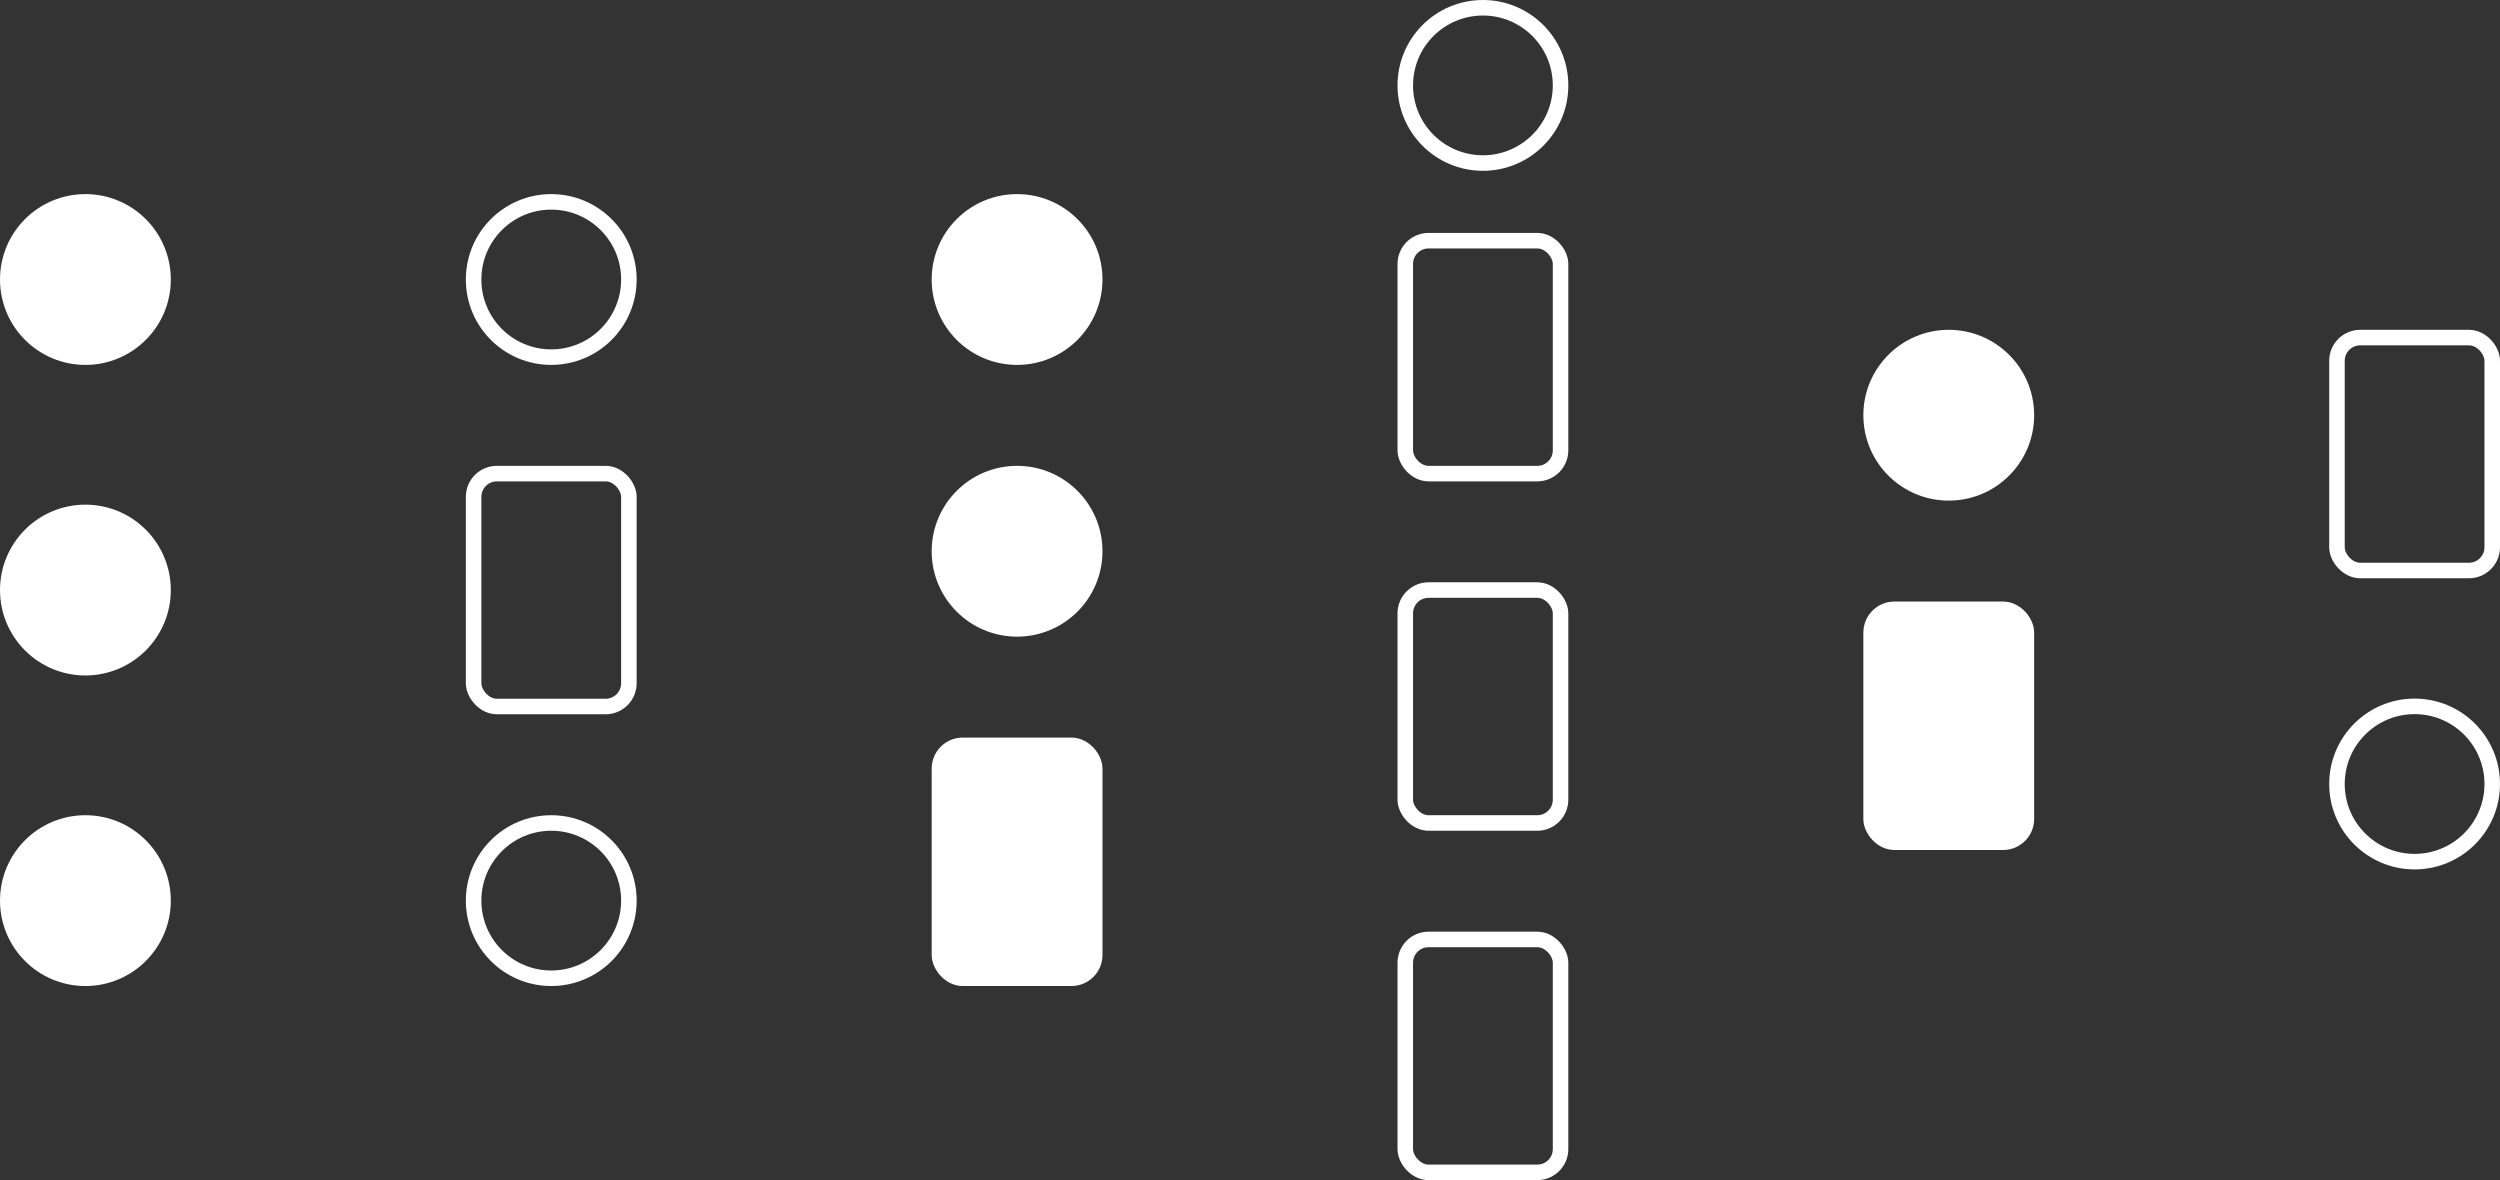 <?xml version="1.0" encoding="UTF-8"?>
<!-- Do not edit this file with editors other than draw.io -->
<!DOCTYPE svg PUBLIC "-//W3C//DTD SVG 1.1//EN" "http://www.w3.org/Graphics/SVG/1.1/DTD/svg11.dtd">
<svg xmlns="http://www.w3.org/2000/svg" xmlns:xlink="http://www.w3.org/1999/xlink" version="1.1" width="161px" height="76px" viewBox="-0.5 -0.5 161 76" content="&lt;mxfile host=&quot;Electron&quot; modified=&quot;2024-03-23T13:43:00.739Z&quot; agent=&quot;Mozilla/5.0 (Windows NT 10.0; Win64; x64) AppleWebKit/537.36 (KHTML, like Gecko) draw.io/23.0.2 Chrome/120.0.61.109 Electron/28.1.0 Safari/537.36&quot; etag=&quot;9BuM25keezOUxD5mTWzu&quot; version=&quot;23.0.2&quot; type=&quot;device&quot; scale=&quot;1&quot; border=&quot;0&quot;&gt;&#10;  &lt;diagram name=&quot;Page-1&quot; id=&quot;U9dl-Et0YoyhTo2jWPQP&quot;&gt;&#10;    &lt;mxGraphModel dx=&quot;289&quot; dy=&quot;214&quot; grid=&quot;1&quot; gridSize=&quot;10&quot; guides=&quot;1&quot; tooltips=&quot;1&quot; connect=&quot;1&quot; arrows=&quot;1&quot; fold=&quot;1&quot; page=&quot;1&quot; pageScale=&quot;1&quot; pageWidth=&quot;850&quot; pageHeight=&quot;1100&quot; math=&quot;0&quot; shadow=&quot;0&quot;&gt;&#10;      &lt;root&gt;&#10;        &lt;mxCell id=&quot;0&quot; /&gt;&#10;        &lt;mxCell id=&quot;1&quot; parent=&quot;0&quot; /&gt;&#10;        &lt;mxCell id=&quot;d_7oWzAQDcoS9R1L9LsI-11&quot; value=&quot;&quot; style=&quot;ellipse;whiteSpace=wrap;html=1;aspect=fixed;fillColor=none;strokeColor=#fff;rounded=1;&quot; vertex=&quot;1&quot; parent=&quot;1&quot;&gt;&#10;          &lt;mxGeometry x=&quot;30&quot; y=&quot;252.5&quot; width=&quot;10&quot; height=&quot;10&quot; as=&quot;geometry&quot; /&gt;&#10;        &lt;/mxCell&gt;&#10;        &lt;mxCell id=&quot;d_7oWzAQDcoS9R1L9LsI-14&quot; value=&quot;&quot; style=&quot;ellipse;whiteSpace=wrap;html=1;aspect=fixed;fillColor=none;strokeColor=#fff;rounded=1;&quot; vertex=&quot;1&quot; parent=&quot;1&quot;&gt;&#10;          &lt;mxGeometry x=&quot;30&quot; y=&quot;212.5&quot; width=&quot;10&quot; height=&quot;10&quot; as=&quot;geometry&quot; /&gt;&#10;        &lt;/mxCell&gt;&#10;        &lt;mxCell id=&quot;d_7oWzAQDcoS9R1L9LsI-18&quot; value=&quot;&quot; style=&quot;rounded=1;whiteSpace=wrap;html=1;fillColor=none;strokeColor=#fff;&quot; vertex=&quot;1&quot; parent=&quot;1&quot;&gt;&#10;          &lt;mxGeometry x=&quot;30&quot; y=&quot;230&quot; width=&quot;10&quot; height=&quot;15&quot; as=&quot;geometry&quot; /&gt;&#10;        &lt;/mxCell&gt;&#10;        &lt;mxCell id=&quot;d_7oWzAQDcoS9R1L9LsI-48&quot; value=&quot;&quot; style=&quot;ellipse;whiteSpace=wrap;html=1;aspect=fixed;fillColor=none;strokeColor=#fff;rounded=1;&quot; vertex=&quot;1&quot; parent=&quot;1&quot;&gt;&#10;          &lt;mxGeometry x=&quot;90&quot; y=&quot;200&quot; width=&quot;10&quot; height=&quot;10&quot; as=&quot;geometry&quot; /&gt;&#10;        &lt;/mxCell&gt;&#10;        &lt;mxCell id=&quot;d_7oWzAQDcoS9R1L9LsI-49&quot; value=&quot;&quot; style=&quot;rounded=1;whiteSpace=wrap;html=1;fillColor=none;strokeColor=#fff;&quot; vertex=&quot;1&quot; parent=&quot;1&quot;&gt;&#10;          &lt;mxGeometry x=&quot;90&quot; y=&quot;215&quot; width=&quot;10&quot; height=&quot;15&quot; as=&quot;geometry&quot; /&gt;&#10;        &lt;/mxCell&gt;&#10;        &lt;mxCell id=&quot;d_7oWzAQDcoS9R1L9LsI-50&quot; value=&quot;&quot; style=&quot;rounded=1;whiteSpace=wrap;html=1;fillColor=none;strokeColor=#fff;&quot; vertex=&quot;1&quot; parent=&quot;1&quot;&gt;&#10;          &lt;mxGeometry x=&quot;90&quot; y=&quot;237.5&quot; width=&quot;10&quot; height=&quot;15&quot; as=&quot;geometry&quot; /&gt;&#10;        &lt;/mxCell&gt;&#10;        &lt;mxCell id=&quot;d_7oWzAQDcoS9R1L9LsI-51&quot; value=&quot;&quot; style=&quot;rounded=1;whiteSpace=wrap;html=1;fillColor=none;strokeColor=#fff;&quot; vertex=&quot;1&quot; parent=&quot;1&quot;&gt;&#10;          &lt;mxGeometry x=&quot;90&quot; y=&quot;260&quot; width=&quot;10&quot; height=&quot;15&quot; as=&quot;geometry&quot; /&gt;&#10;        &lt;/mxCell&gt;&#10;        &lt;mxCell id=&quot;d_7oWzAQDcoS9R1L9LsI-52&quot; value=&quot;&quot; style=&quot;ellipse;whiteSpace=wrap;html=1;aspect=fixed;fillColor=#FFFFFF;strokeColor=#fff;rounded=1;&quot; vertex=&quot;1&quot; parent=&quot;1&quot;&gt;&#10;          &lt;mxGeometry x=&quot;120&quot; y=&quot;221.24&quot; width=&quot;10&quot; height=&quot;10&quot; as=&quot;geometry&quot; /&gt;&#10;        &lt;/mxCell&gt;&#10;        &lt;mxCell id=&quot;d_7oWzAQDcoS9R1L9LsI-53&quot; value=&quot;&quot; style=&quot;rounded=1;whiteSpace=wrap;html=1;fillColor=#FFFFFF;strokeColor=#fff;&quot; vertex=&quot;1&quot; parent=&quot;1&quot;&gt;&#10;          &lt;mxGeometry x=&quot;120&quot; y=&quot;238.74&quot; width=&quot;10&quot; height=&quot;15&quot; as=&quot;geometry&quot; /&gt;&#10;        &lt;/mxCell&gt;&#10;        &lt;mxCell id=&quot;d_7oWzAQDcoS9R1L9LsI-54&quot; value=&quot;&quot; style=&quot;rounded=1;whiteSpace=wrap;html=1;fillColor=none;strokeColor=#fff;&quot; vertex=&quot;1&quot; parent=&quot;1&quot;&gt;&#10;          &lt;mxGeometry x=&quot;150&quot; y=&quot;221.24&quot; width=&quot;10&quot; height=&quot;15&quot; as=&quot;geometry&quot; /&gt;&#10;        &lt;/mxCell&gt;&#10;        &lt;mxCell id=&quot;d_7oWzAQDcoS9R1L9LsI-55&quot; value=&quot;&quot; style=&quot;ellipse;whiteSpace=wrap;html=1;aspect=fixed;fillColor=none;strokeColor=#fff;rounded=1;&quot; vertex=&quot;1&quot; parent=&quot;1&quot;&gt;&#10;          &lt;mxGeometry x=&quot;150&quot; y=&quot;244.99&quot; width=&quot;10&quot; height=&quot;10&quot; as=&quot;geometry&quot; /&gt;&#10;        &lt;/mxCell&gt;&#10;        &lt;mxCell id=&quot;d_7oWzAQDcoS9R1L9LsI-60&quot; value=&quot;&quot; style=&quot;ellipse;whiteSpace=wrap;html=1;aspect=fixed;fillColor=#FFFFFF;strokeColor=#fff;rounded=1;&quot; vertex=&quot;1&quot; parent=&quot;1&quot;&gt;&#10;          &lt;mxGeometry y=&quot;212.5&quot; width=&quot;10&quot; height=&quot;10&quot; as=&quot;geometry&quot; /&gt;&#10;        &lt;/mxCell&gt;&#10;        &lt;mxCell id=&quot;d_7oWzAQDcoS9R1L9LsI-61&quot; value=&quot;&quot; style=&quot;ellipse;whiteSpace=wrap;html=1;aspect=fixed;fillColor=#FFFFFF;strokeColor=#fff;rounded=1;&quot; vertex=&quot;1&quot; parent=&quot;1&quot;&gt;&#10;          &lt;mxGeometry y=&quot;232.5&quot; width=&quot;10&quot; height=&quot;10&quot; as=&quot;geometry&quot; /&gt;&#10;        &lt;/mxCell&gt;&#10;        &lt;mxCell id=&quot;d_7oWzAQDcoS9R1L9LsI-62&quot; value=&quot;&quot; style=&quot;ellipse;whiteSpace=wrap;html=1;aspect=fixed;fillColor=#FFFFFF;strokeColor=#fff;rounded=1;&quot; vertex=&quot;1&quot; parent=&quot;1&quot;&gt;&#10;          &lt;mxGeometry y=&quot;252.5&quot; width=&quot;10&quot; height=&quot;10&quot; as=&quot;geometry&quot; /&gt;&#10;        &lt;/mxCell&gt;&#10;        &lt;mxCell id=&quot;d_7oWzAQDcoS9R1L9LsI-68&quot; value=&quot;&quot; style=&quot;ellipse;whiteSpace=wrap;html=1;aspect=fixed;fillColor=#FFFFFF;strokeColor=#fff;rounded=1;&quot; vertex=&quot;1&quot; parent=&quot;1&quot;&gt;&#10;          &lt;mxGeometry x=&quot;60&quot; y=&quot;212.5&quot; width=&quot;10&quot; height=&quot;10&quot; as=&quot;geometry&quot; /&gt;&#10;        &lt;/mxCell&gt;&#10;        &lt;mxCell id=&quot;d_7oWzAQDcoS9R1L9LsI-69&quot; value=&quot;&quot; style=&quot;ellipse;whiteSpace=wrap;html=1;aspect=fixed;fillColor=#FFFFFF;strokeColor=#fff;rounded=1;&quot; vertex=&quot;1&quot; parent=&quot;1&quot;&gt;&#10;          &lt;mxGeometry x=&quot;60&quot; y=&quot;230&quot; width=&quot;10&quot; height=&quot;10&quot; as=&quot;geometry&quot; /&gt;&#10;        &lt;/mxCell&gt;&#10;        &lt;mxCell id=&quot;d_7oWzAQDcoS9R1L9LsI-70&quot; value=&quot;&quot; style=&quot;rounded=1;whiteSpace=wrap;html=1;fillColor=#FFFFFF;strokeColor=#fff;&quot; vertex=&quot;1&quot; parent=&quot;1&quot;&gt;&#10;          &lt;mxGeometry x=&quot;60&quot; y=&quot;247.5&quot; width=&quot;10&quot; height=&quot;15&quot; as=&quot;geometry&quot; /&gt;&#10;        &lt;/mxCell&gt;&#10;      &lt;/root&gt;&#10;    &lt;/mxGraphModel&gt;&#10;  &lt;/diagram&gt;&#10;&lt;/mxfile&gt;&#10;"><rect x="-0.5" y="-0.5" width="161" height="76" fill="#333333" stroke="none"/><defs/><g><ellipse cx="35" cy="57.5" rx="5" ry="5" fill="none" stroke="#fff" pointer-events="all"/><ellipse cx="35" cy="17.5" rx="5" ry="5" fill="none" stroke="#fff" pointer-events="all"/><rect x="30" y="30" width="10" height="15" rx="1.5" ry="1.5" fill="none" stroke="#fff" pointer-events="all"/><ellipse cx="95" cy="5" rx="5" ry="5" fill="none" stroke="#fff" pointer-events="all"/><rect x="90" y="15" width="10" height="15" rx="1.5" ry="1.5" fill="none" stroke="#fff" pointer-events="all"/><rect x="90" y="37.5" width="10" height="15" rx="1.5" ry="1.5" fill="none" stroke="#fff" pointer-events="all"/><rect x="90" y="60" width="10" height="15" rx="1.5" ry="1.5" fill="none" stroke="#fff" pointer-events="all"/><ellipse cx="125" cy="26.24" rx="5" ry="5" fill="#ffffff" stroke="#fff" pointer-events="all"/><rect x="120" y="38.74" width="10" height="15" rx="1.5" ry="1.5" fill="#ffffff" stroke="#fff" pointer-events="all"/><rect x="150" y="21.24" width="10" height="15" rx="1.5" ry="1.5" fill="none" stroke="#fff" pointer-events="all"/><ellipse cx="155" cy="49.99" rx="5" ry="5" fill="none" stroke="#fff" pointer-events="all"/><ellipse cx="5" cy="17.5" rx="5" ry="5" fill="#ffffff" stroke="#fff" pointer-events="all"/><ellipse cx="5" cy="37.5" rx="5" ry="5" fill="#ffffff" stroke="#fff" pointer-events="all"/><ellipse cx="5" cy="57.5" rx="5" ry="5" fill="#ffffff" stroke="#fff" pointer-events="all"/><ellipse cx="65" cy="17.5" rx="5" ry="5" fill="#ffffff" stroke="#fff" pointer-events="all"/><ellipse cx="65" cy="35" rx="5" ry="5" fill="#ffffff" stroke="#fff" pointer-events="all"/><rect x="60" y="47.5" width="10" height="15" rx="1.5" ry="1.5" fill="#ffffff" stroke="#fff" pointer-events="all"/></g></svg>